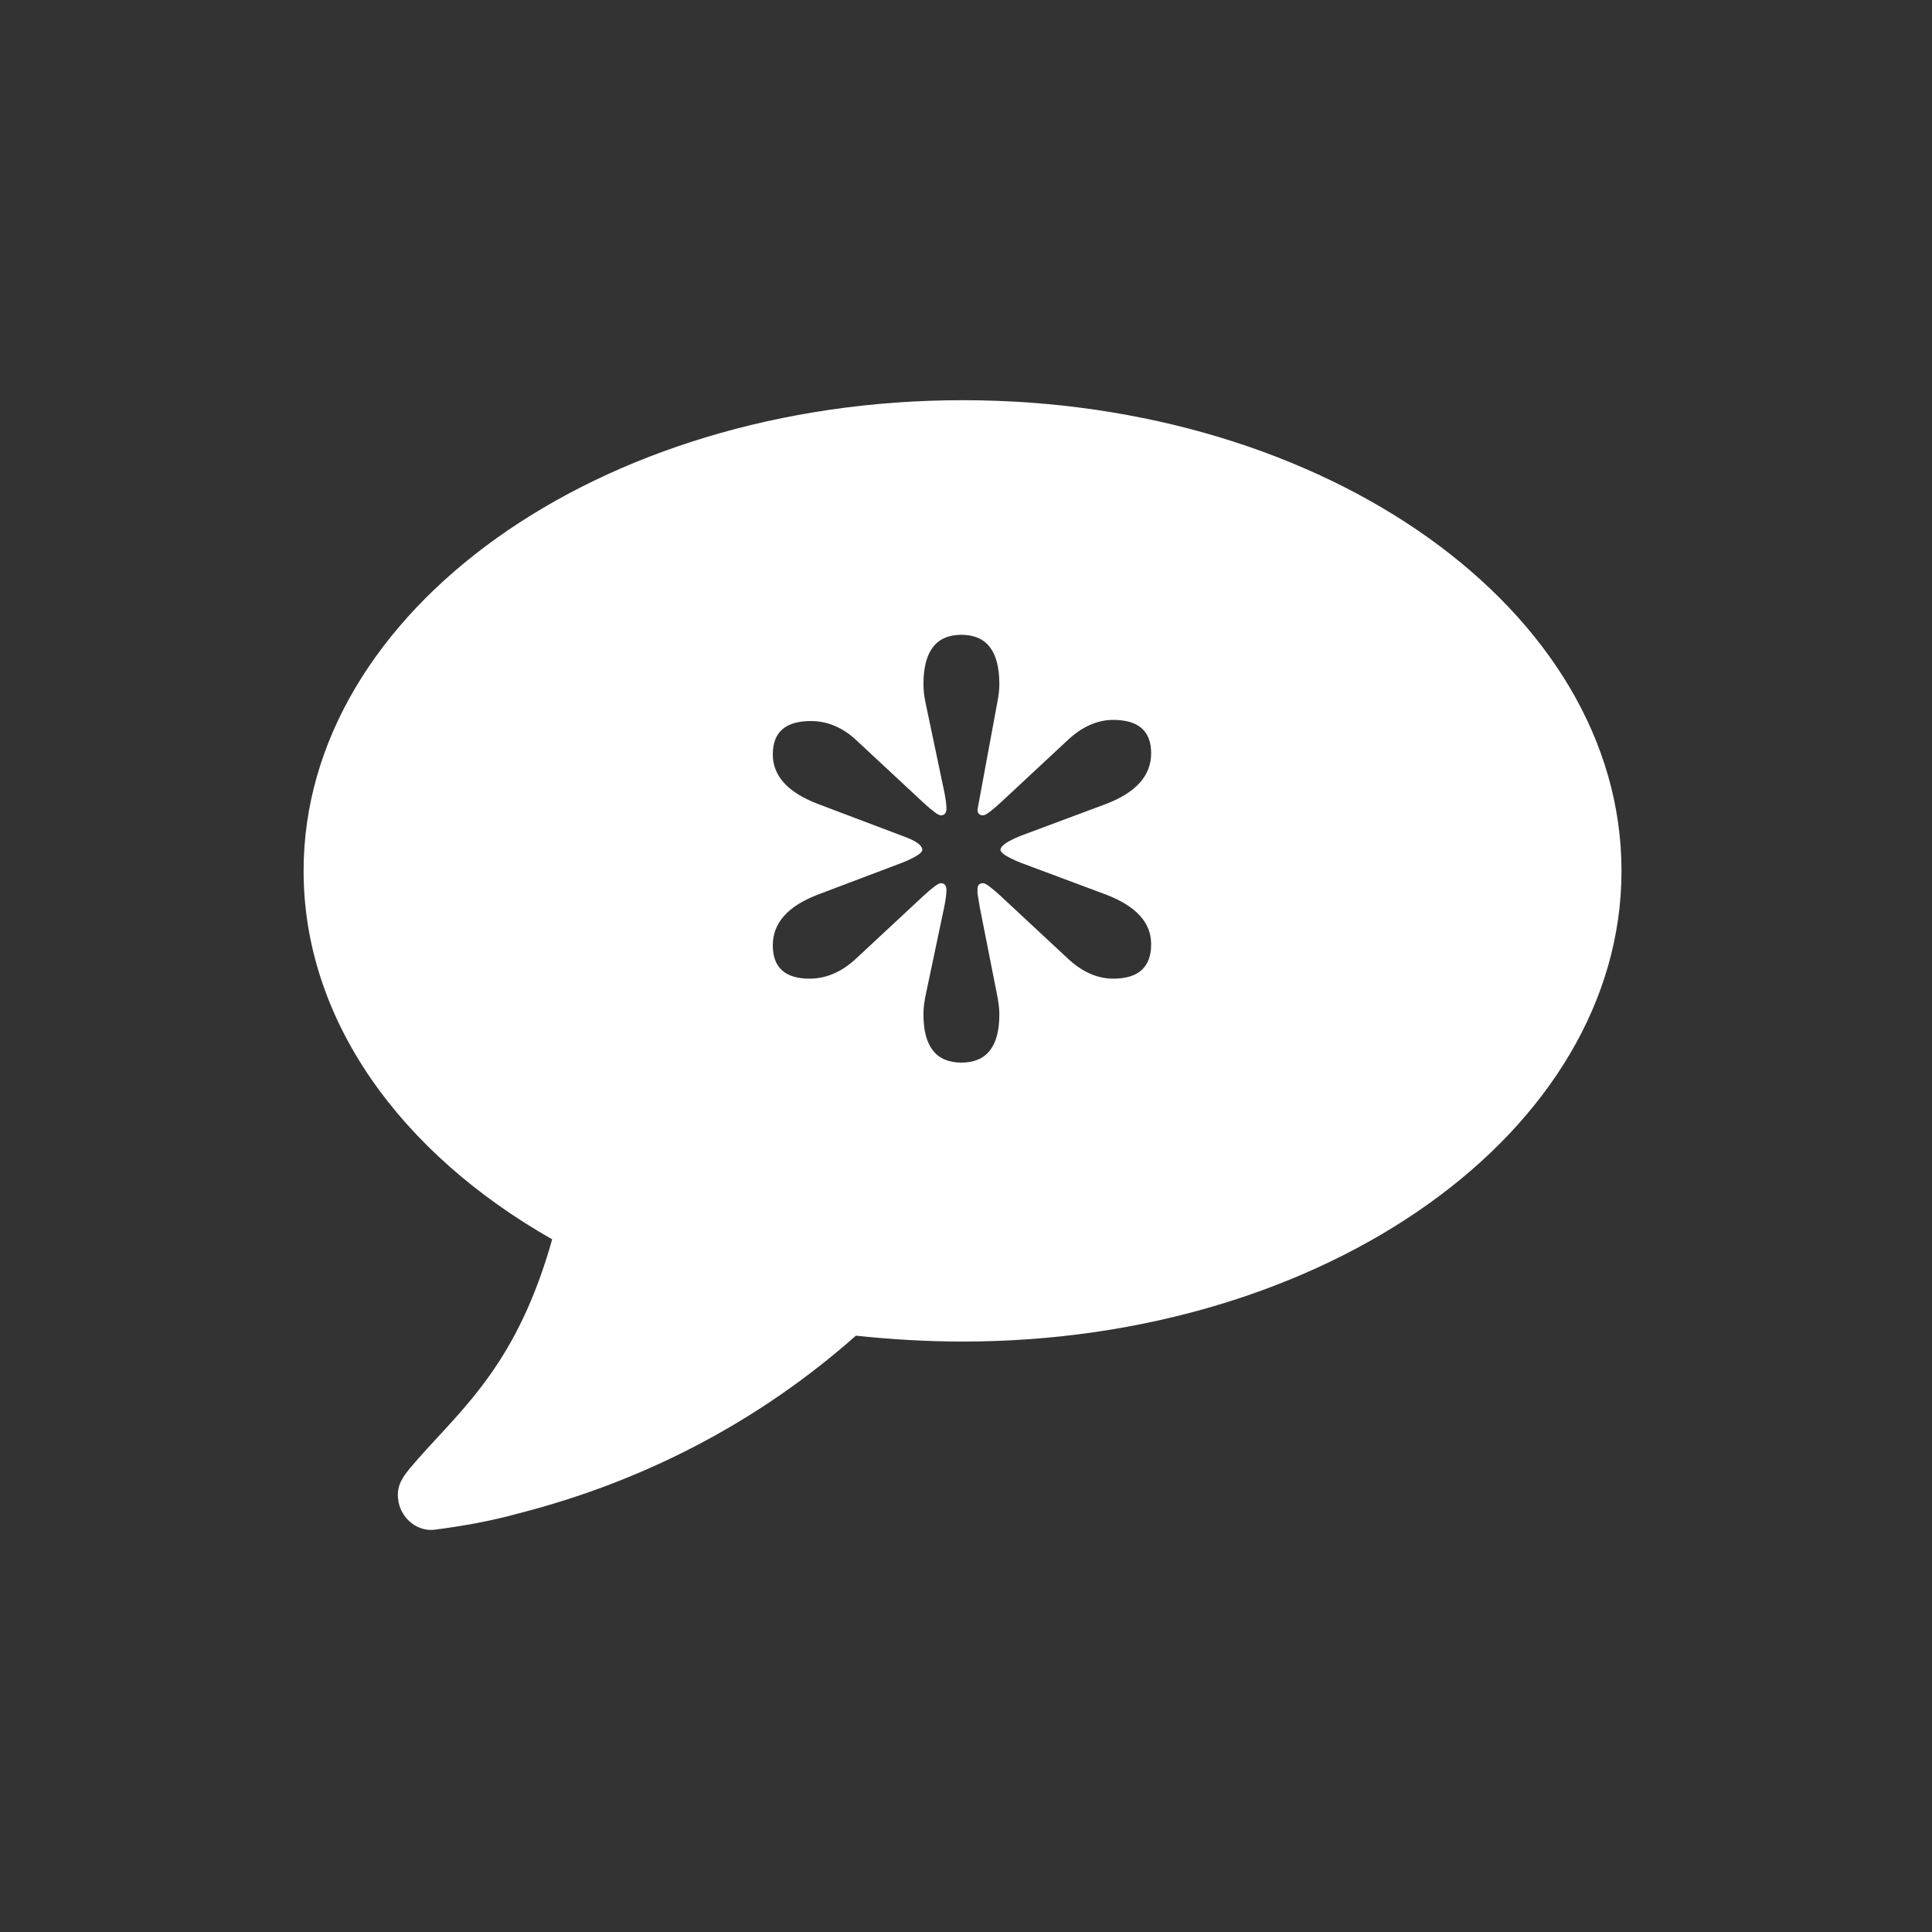 <?xml version="1.0" encoding="UTF-8" standalone="no"?>
<svg width="140px" height="140px" viewBox="0 0 140 140" version="1.1" xmlns="http://www.w3.org/2000/svg" xmlns:xlink="http://www.w3.org/1999/xlink">
    <rect x="0" y="0" width="140" height="140" fill="#333333" stroke="none"/>
    <!-- Generator: Sketch 48.2 (47327) - http://www.bohemiancoding.com/sketch -->
    <title>uxb_bubble</title>
    <desc>Created with Sketch.</desc>
    <defs></defs>
    <g id="artwork-icons" stroke="none" stroke-width="1" fill="none" fill-rule="evenodd">
        <g id="uxb_bubble">
            <g id="background-grey"></g>
            <path d="M117.5,63.107 C117.5,81.972 96.13,97.214 69.75,97.214 C67.139,97.214 64.527,97.054 62.022,96.788 C55.041,102.97 46.728,107.34 37.508,109.684 C35.59,110.217 33.511,110.59 31.433,110.857 C30.26,110.963 29.141,110.111 28.875,108.832 L28.875,108.778 C28.608,107.446 29.514,106.647 30.314,105.688 C33.671,101.904 37.508,98.706 40.013,89.806 C29.035,83.571 22,73.925 22,63.107 C22,44.295 43.37,29 69.75,29 C96.13,29 117.5,44.242 117.5,63.107 Z M72.25,51 C72.361,50.444 72.417,49.972 72.417,49.583 C72.417,47.194 71.5,46 69.667,46 C67.833,46 66.917,47.194 66.917,49.583 C66.917,50.028 66.972,50.5 67.083,51 L68.417,57.333 C68.528,57.889 68.583,58.306 68.583,58.583 C68.583,58.917 68.444,59.083 68.167,59.083 C68,59.083 67.583,58.778 66.917,58.167 L62.083,53.667 C61.083,52.722 59.972,52.25 58.75,52.25 C56.917,52.25 56,53.056 56,54.667 C56,56.222 57.083,57.417 59.25,58.25 L65.417,60.583 C66.361,60.917 66.833,61.25 66.833,61.583 C66.833,61.806 66.361,62.111 65.417,62.5 L59.25,64.833 C57.083,65.667 56,66.889 56,68.5 C56,70.111 56.889,70.917 58.667,70.917 C59.889,70.917 61.028,70.417 62.083,69.417 L66.917,64.917 C67.583,64.306 68,64 68.167,64 C68.444,64 68.583,64.167 68.583,64.5 C68.583,64.778 68.528,65.194 68.417,65.75 L67.083,72.083 C66.972,72.583 66.917,73.056 66.917,73.5 C66.917,75.833 67.833,77 69.667,77 C71.5,77 72.417,75.833 72.417,73.5 C72.417,73.111 72.361,72.639 72.25,72.083 L71,65.75 L70.833,64.75 L70.833,64.417 C70.833,64.139 70.972,64 71.25,64 C71.417,64 71.833,64.306 72.5,64.917 L77.333,69.417 C78.389,70.417 79.5,70.917 80.667,70.917 C82.5,70.917 83.417,70.083 83.417,68.417 C83.417,66.861 82.333,65.667 80.167,64.833 L73.917,62.5 C72.972,62.111 72.5,61.806 72.5,61.583 C72.5,61.306 72.972,60.972 73.917,60.583 L80.167,58.25 C82.333,57.417 83.417,56.194 83.417,54.583 C83.417,52.972 82.5,52.167 80.667,52.167 C79.5,52.167 78.389,52.667 77.333,53.667 L72.5,58.167 C71.833,58.778 71.417,59.083 71.25,59.083 C70.972,59.083 70.833,58.944 70.833,58.667 L72.25,51 Z" id="Combined-Shape" fill="#FFFFFF"></path>
        </g>
    </g>
</svg>